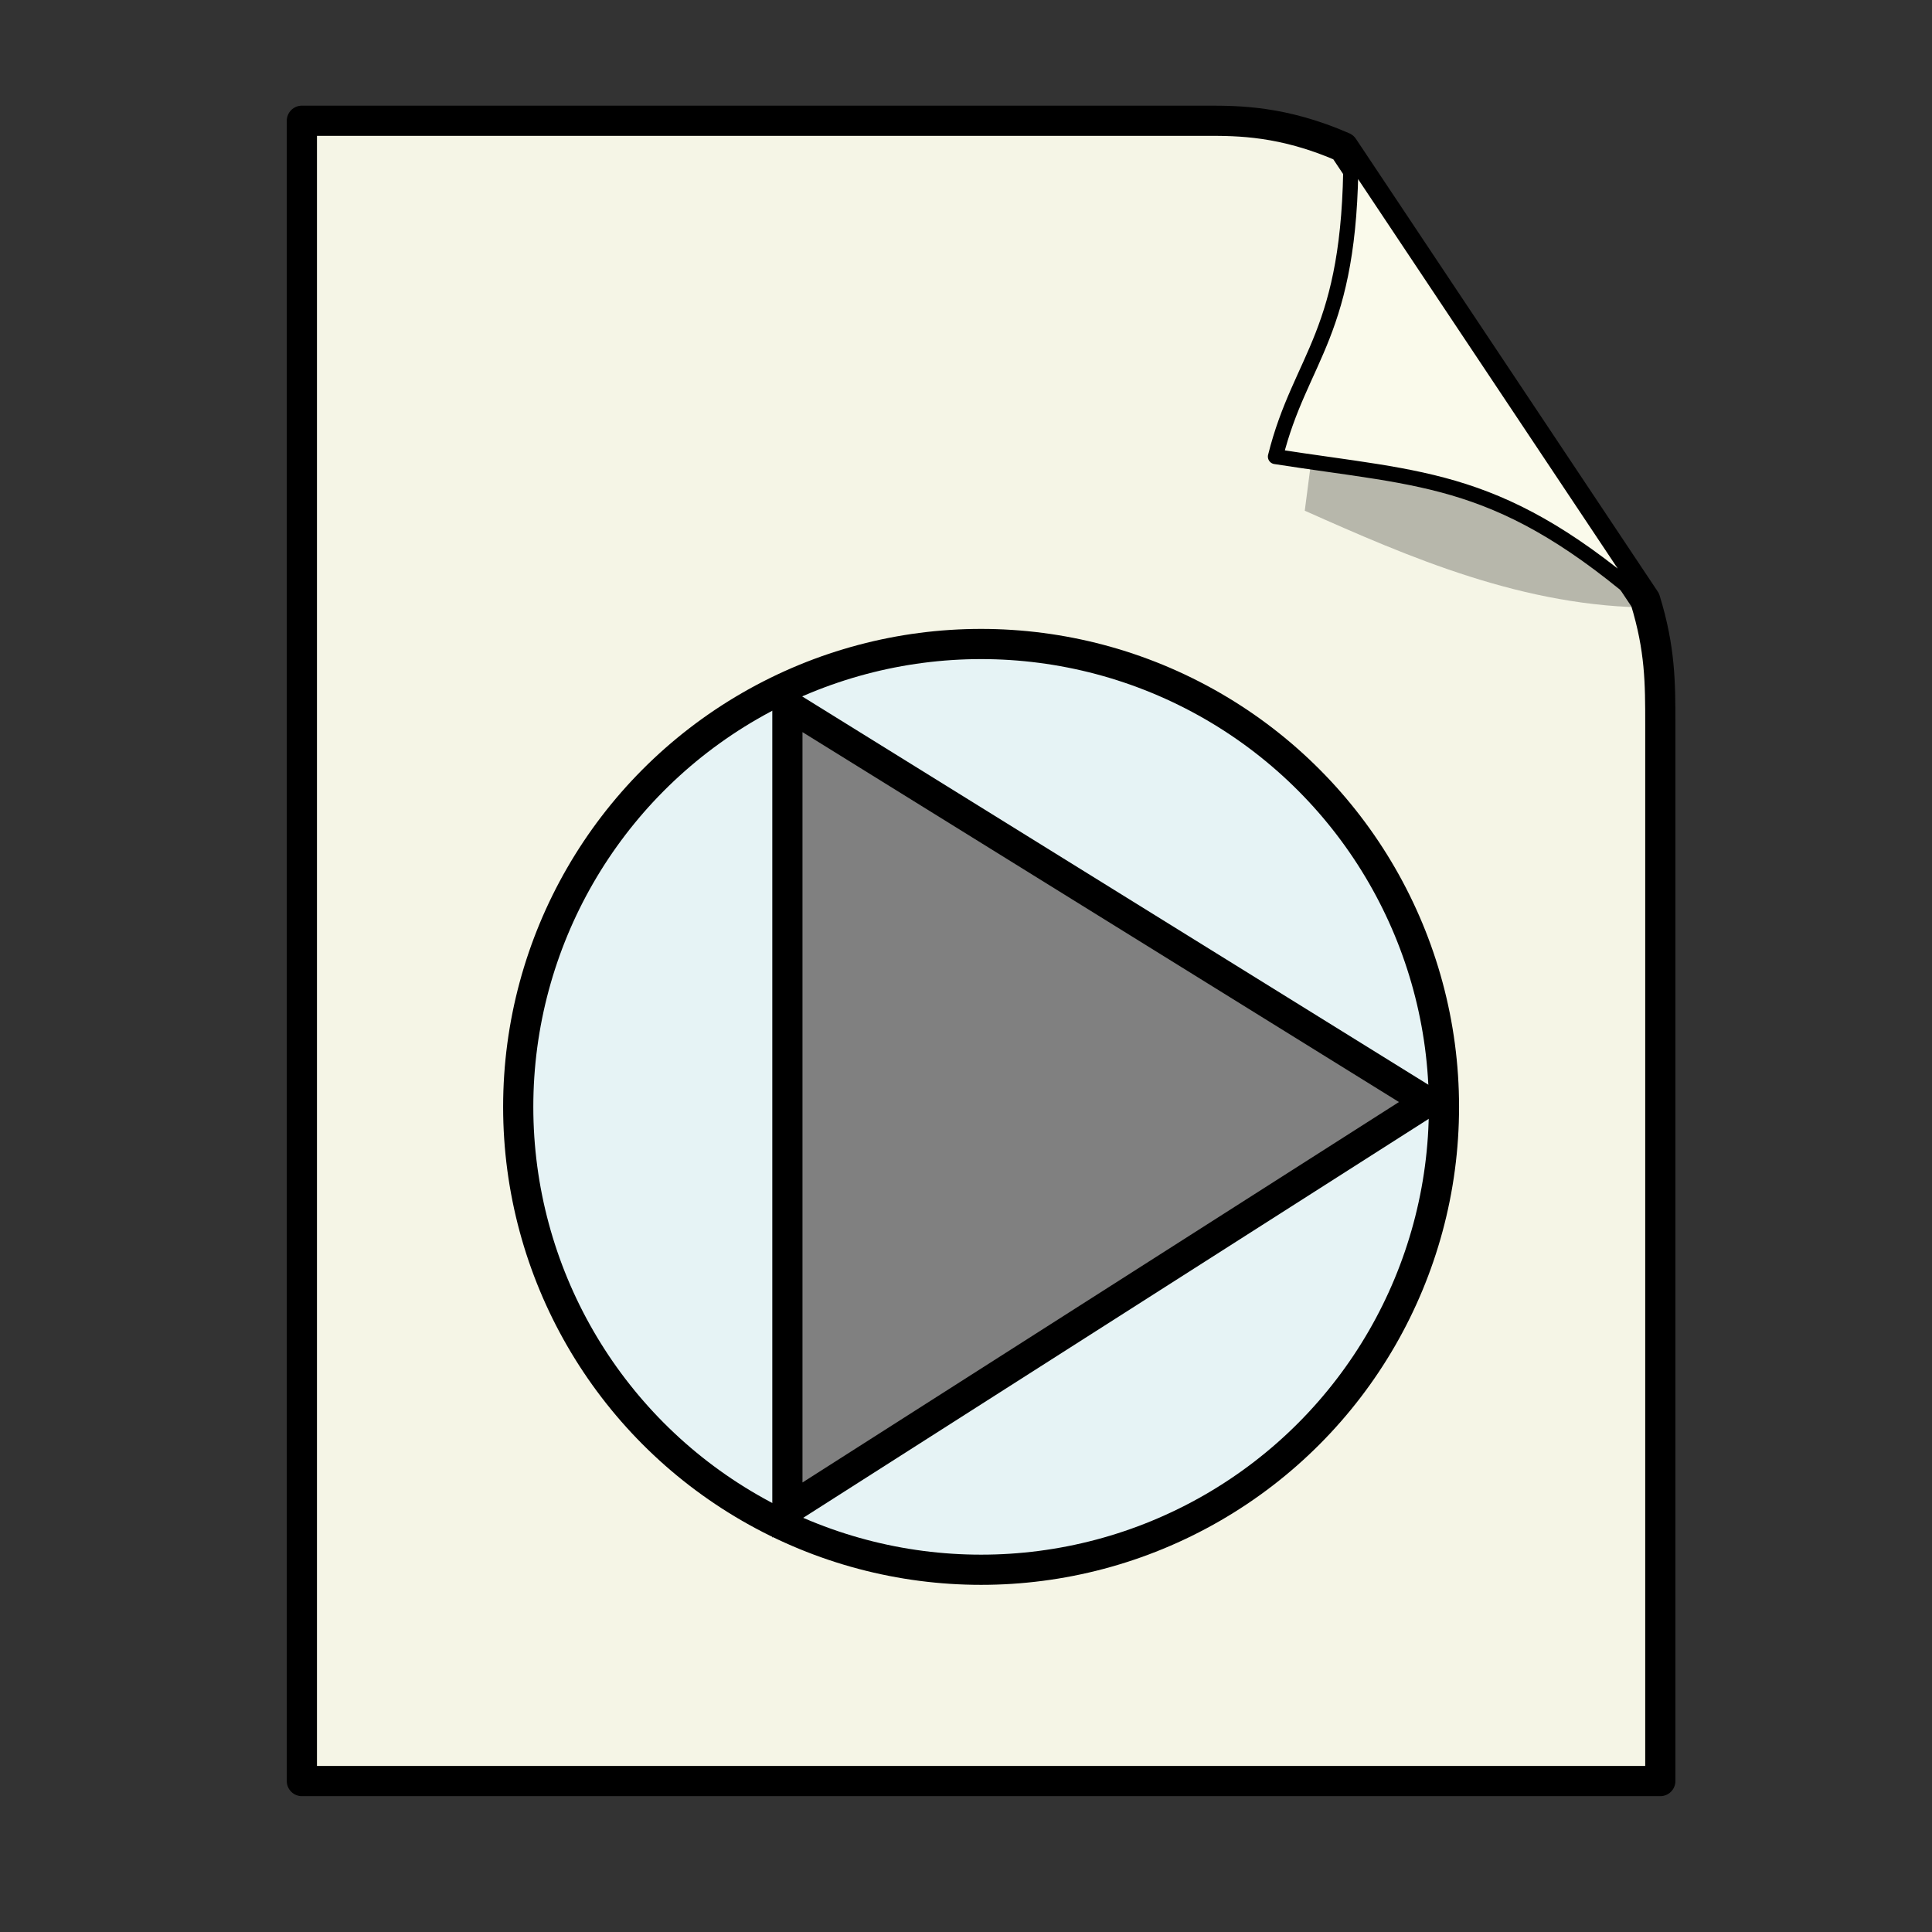 <?xml version="1.0" encoding="UTF-8" standalone="no"?>
<!-- Created with Inkscape (http://www.inkscape.org/) -->

<svg
   xmlns:dc="http://purl.org/dc/elements/1.1/"
   xmlns:cc="http://creativecommons.org/ns#"
   xmlns:rdf="http://www.w3.org/1999/02/22-rdf-syntax-ns#"
   xmlns:svg="http://www.w3.org/2000/svg"
   xmlns="http://www.w3.org/2000/svg"
   xmlns:sodipodi="http://sodipodi.sourceforge.net/DTD/sodipodi-0.dtd"
   xmlns:inkscape="http://www.inkscape.org/namespaces/inkscape"
   id="svg1"
   sodipodi:version="0.32"
   inkscape:version="0.92.1 r"
   width="256pt"
   height="256pt"
   sodipodi:docname="sheet_video.svg"
   version="1.1"
   inkscape:export-filename="/home/tomaszg/src/geeqie/geeqie.org/src/icons/sheet_video.png"
   inkscape:export-xdpi="13.5"
   inkscape:export-ydpi="13.5">
  <rect width="100%" height="100%" fill="#333333" stroke="none"/>
  <defs
     id="defs3" />
  <sodipodi:namedview
     id="base"
     pagecolor="#ffffff"
     bordercolor="#666666"
     borderopacity="1.0"
     inkscape:pageopacity="0.0"
     inkscape:pageshadow="2"
     inkscape:zoom="1"
     inkscape:cx="148.42568"
     inkscape:cy="222.41884"
     inkscape:window-width="2554"
     inkscape:window-height="1384"
     showgrid="true"
     gridtolerance="1pt"
     snaptoguides="false"
     guidetolerance="5pt"
     snaptogrid="true"
     inkscape:window-x="3"
     inkscape:window-y="0"
     inkscape:window-maximized="1"
     inkscape:current-layer="svg1">
    <inkscape:grid
       id="GridFromPre046Settings"
       type="xygrid"
       originx="0"
       originy="0"
       spacingx="14.222"
       spacingy="14.222"
       color="#3f3fff"
       empcolor="#3f3fff"
       opacity="0.15"
       empopacity="0.38"
       empspacing="5" />
  </sodipodi:namedview>
  <path
     style="fill:#f5f5e6;fill-opacity:1;fill-rule:evenodd;stroke:#000000;stroke-width:5.333;stroke-linejoin:round;stroke-miterlimit:4;stroke-dasharray:none"
     d="M 53.333,21.333 V 314.667 H 293.333 V 128 c 0,-7.333 0,-13.333 -2.667,-22 L 237.333,26 c -10.667,-4.667 -18.667,-4.667 -24,-4.667 z"
     id="path826"
     sodipodi:nodetypes="cccccccc"
     inkscape:connector-curvature="0" />
  <path
     style="fill:#000000;fill-opacity:0.256;fill-rule:evenodd;stroke:none;stroke-width:5.333;stroke-linejoin:round"
     d="m 292,107.333 v 0 L 238.667,27.333 230.519,90.229 C 248.97,98.444 269.306,107.333 292,107.333 Z"
     id="path829"
     sodipodi:nodetypes="ccccc"
     inkscape:connector-curvature="0" />
  <path
     style="fill:#fafaeb;fill-opacity:1;fill-rule:evenodd;stroke:#000000;stroke-width:2.667;stroke-linejoin:round;stroke-dasharray:none"
     d="M 225.333,80.667 C 252,84.842 265.333,83.966 292,107.333 L 238.667,27.333 c 0,31.92 -8.889,35.556 -13.333,53.333 z"
     id="path828"
     sodipodi:nodetypes="cccc"
     inkscape:connector-curvature="0" />
  <circle
     style="color:#000000;display:inline;overflow:visible;visibility:visible;opacity:1;fill:#e6f3f5;fill-opacity:1;fill-rule:nonzero;stroke:#000000;stroke-width:5.333;stroke-miterlimit:4;stroke-dasharray:none;stroke-opacity:1;marker:none;enable-background:accumulate"
     id="path1502"
     cx="173.333"
     cy="195.556"
     r="81.778" />
  <path
     style="fill:#808080;fill-rule:evenodd;stroke:#000000;stroke-width:5.333;stroke-linecap:butt;stroke-linejoin:miter;stroke-miterlimit:4;stroke-dasharray:none;stroke-opacity:1"
     d="M 139.111,124.556 V 266.778 L 252.167,194.667 Z"
     id="path1506"
     inkscape:connector-curvature="0"
     sodipodi:nodetypes="cccc" />
</svg>
